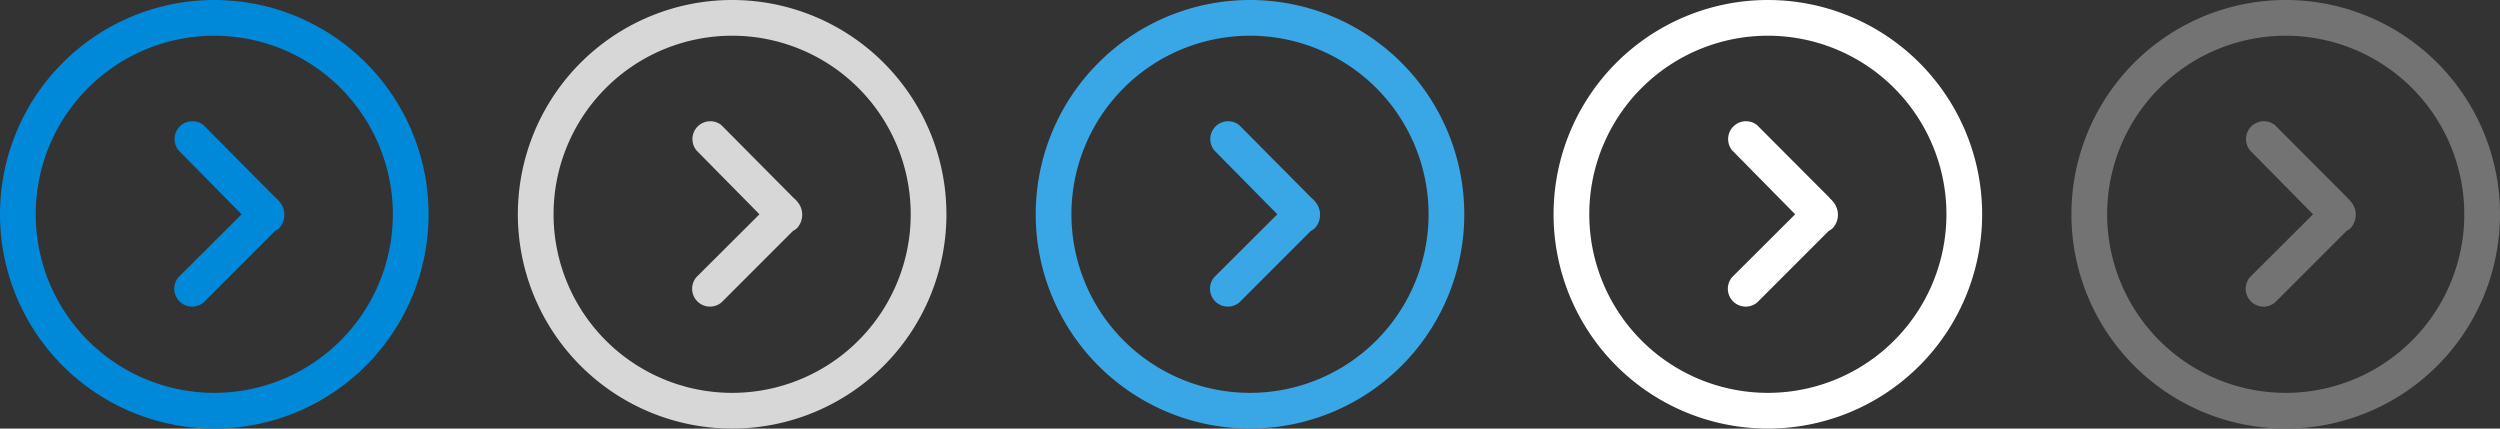 <svg xmlns="http://www.w3.org/2000/svg" width="140" height="24" viewBox="0 0 140 24"><rect x="0" y="0" width="140" height="24" fill="#333333" stroke="none"/><defs><style>.cls-1{fill:#0089d9;}.cls-1,.cls-2,.cls-3,.cls-4,.cls-5{fill-rule:evenodd;}.cls-2{fill:#d7d7d7;}.cls-3{fill:#39a6e6;}.cls-4{fill:#fff;}.cls-5{fill:#737373;}</style></defs><title>24_</title><g id="Arrow_Right" data-name="Arrow Right"><path class="cls-1" d="M12,0A12,12,0,1,0,24,12,12,12,0,0,0,12,0Zm0,22A10,10,0,1,1,22,12,10,10,0,0,1,12,22ZM15.46,11.1,11.39,7A1,1,0,0,0,10,8.42L13.53,12,10,15.52a1,1,0,0,0,1.41,1.41l4-4a1,1,0,0,0,.23-.16,1.12,1.12,0,0,0,0-1.49A1,1,0,0,0,15.46,11.1Z"/><path class="cls-2" d="M41,0A12,12,0,1,0,53,12,12,12,0,0,0,41,0Zm0,22A10,10,0,1,1,51,12,10,10,0,0,1,41,22ZM44.46,11.1,40.39,7A1,1,0,0,0,39,8.42L42.53,12,39,15.52a1,1,0,0,0,1.41,1.41l4-4a1,1,0,0,0,.23-.16,1.12,1.12,0,0,0,0-1.49A1,1,0,0,0,44.46,11.1Z"/><path class="cls-3" d="M70,0A12,12,0,1,0,82,12,12,12,0,0,0,70,0Zm0,22A10,10,0,1,1,80,12,10,10,0,0,1,70,22ZM73.46,11.1,69.39,7A1,1,0,0,0,68,8.42L71.53,12,68,15.52a1,1,0,0,0,1.41,1.41l4-4a1,1,0,0,0,.23-.16,1.12,1.12,0,0,0,0-1.49A1,1,0,0,0,73.46,11.1Z"/><path class="cls-4" d="M99,0a12,12,0,1,0,12,12A12,12,0,0,0,99,0Zm0,22a10,10,0,1,1,10-10A10,10,0,0,1,99,22Zm3.46-10.92L98.39,7A1,1,0,0,0,97,8.42L100.53,12,97,15.52a1,1,0,0,0,1.41,1.41l4-4a1,1,0,0,0,.23-.16,1.12,1.12,0,0,0,0-1.49A1,1,0,0,0,102.46,11.1Z"/><path class="cls-5" d="M128,0a12,12,0,1,0,12,12A12,12,0,0,0,128,0Zm0,22a10,10,0,1,1,10-10A10,10,0,0,1,128,22Zm3.46-10.92L127.39,7A1,1,0,0,0,126,8.42L129.53,12,126,15.52a1,1,0,0,0,1.41,1.41l4-4a1,1,0,0,0,.23-.16,1.12,1.12,0,0,0,0-1.49A1,1,0,0,0,131.46,11.1Z"/></g></svg>
